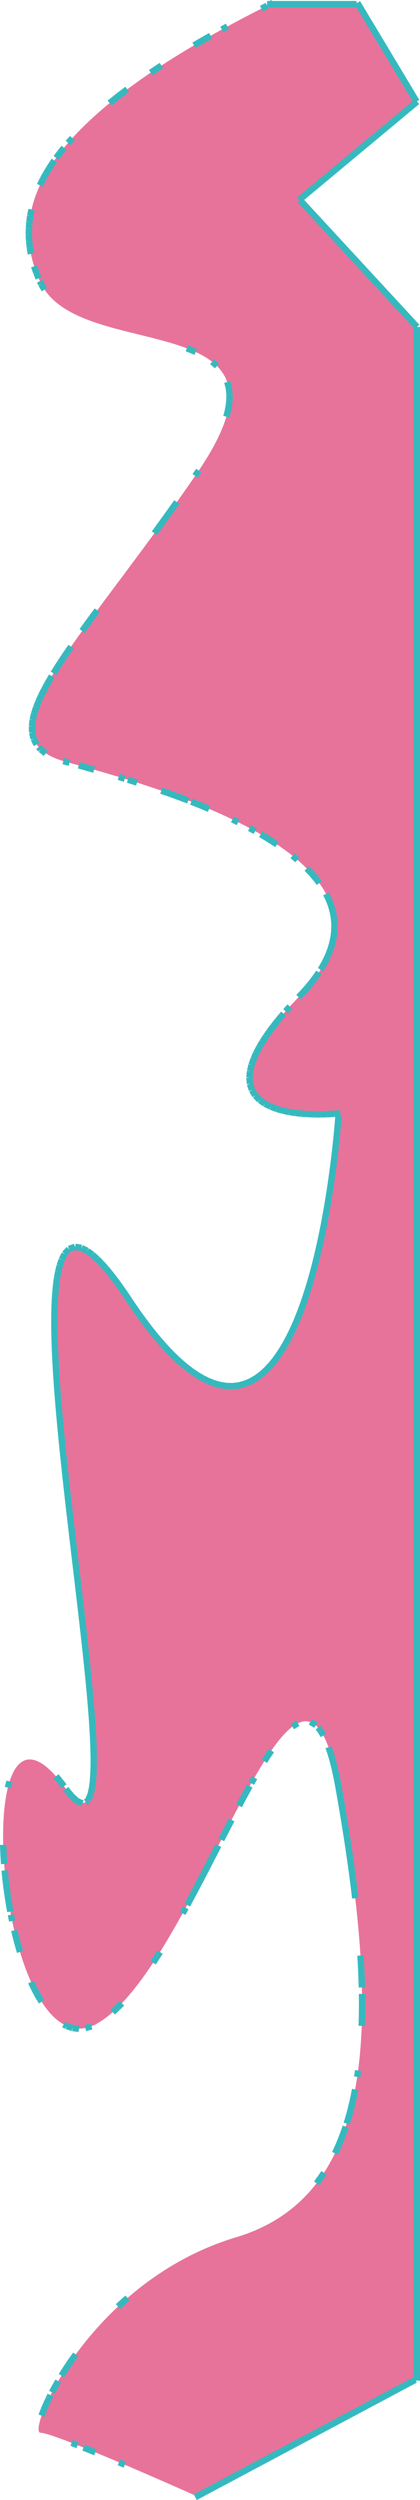 <svg xmlns="http://www.w3.org/2000/svg" width="328.671" height="1955.996" viewBox="0 0 328.671 1955.996"><g transform="translate(-10.33 -15.39)"><path d="M198.806,7.646C30.585,91.756-11.47,160.574,19.116,225.568s214.1,15.293,122.342,149.1S-30.585,581.124,38.232,600.24,324.971,676.7,221.745,783.753s30.585,91.756,30.585,91.756-22.939,359.379-164.4,145.281,30.585,493.191-49.7,382.318-53.525,233.214,26.762,183.513,156.75-355.556,187.336-183.513,34.409,317.324-80.287,351.733S7.646,1907.768,19.116,1907.768s122.342,49.7,122.342,49.7L313.5,1865.713V259.976l-91.756-99.4L313.5,84.11,267.623,7.646Z" transform="translate(23 11)" fill="#e7739a"/><path d="M199.727,4.39l.378.756h66.277v1.8L269.128,5.3l46.356,77.259L313.57,83.7l1.772,2.126-89.976,74.98,90.142,97.654-1.909,1.762H316V1866.992h-3.267l.816,1.529L141.3,1960.387l-2.353-4.412L311,1864.213V260.954l-90.836-98.406,1.544-1.425-1.856-2.227,90.4-75.336L266.207,10.146H197l.483.956-4.467,2.258L190.763,8.9l4.467-2.258,1.075,2.128V5.146h1.91ZM164.1,22.9l2.4,4.386-4.391,2.4-2.4-4.386Zm-13.166,7.3,2.474,4.345-4.348,2.474-4.328,2.5-4.3,2.52L137.9,37.722l4.32-2.529,1.041,1.777-1.03-1.784,4.335-2.5,1.586,2.748-1.569-2.757Zm-38.67,23.388,2.747,4.178-4.179,2.747-4.148,2.779L103.9,59.137l4.158-2.786,1.7,2.54-1.679-2.554ZM85.43,72.257l2.992,4.006,0,0-2,1.5h0l-3.95,3.025-3.91,3.073-3.868,3.125L71.544,83.1l3.894-3.146L77.011,81.9l-1.547-1.968L79.4,76.836l1.538,1.957-1.513-1.976L83.4,73.774l1.517,1.982-1.494-2Zm-43.361,38.5,3.743,3.315-3.319,3.747L38.75,114.5Zm-6.629,7.68,3.914,3.112-3.112,3.914-2.956,3.952-4-2.994,3-4.009,1.967,1.471-1.922-1.528ZM27.8,128.53l4.1,2.865,0,0-1.43,2.046L27.8,137.562l-2.519,4.216-2.344,4.306L20.768,150.5l-4.49-2.2,2.2-4.495,2.192,1.074-2.143-1.167,2.394-4.4,2.328,1.267-2.274-1.359,2.568-4.3,2.019,1.206-1.972-1.28,2.725-4.2,2.209,1.433-2.157-1.508ZM9.529,167.809l4.9.974-.962,4.848-.66,4.809-.365,4.832-.066,4.849.234,4.84.529,4.822.831,4.874-4.929.841L8.2,198.563l2.48-.423-2.5.275-.546-4.976,2.507-.275-2.52.122-.241-5,2.526-.122L7.38,188.13l.068-5.005,2.514.034-2.506-.189.377-4.991,2.5.189-2.483-.341.681-4.959,2.491.342-2.466-.489Zm6.862,44.139L18,216.6l1.855,4.608-4.638,1.868-1.87-4.643,2.318-.933-2.362.819-1.639-4.73Zm4.462,11.424,0,.005,1.039,2.274-.022.01,2.408,4.107L19.967,232.3l-2.531-4.319,2.244-1.315-2.332,1.066-1.042-2.279Zm113.57,51.193.005,0,2.336.891-.9,2.365,1-2.328,4.6,1.984-1.982,4.59-4.5-1.942v0l-2.341-.893Zm20.61,10.961,3.761,3.3-3.3,3.757-3.761-3.3Zm12.585,17.129,1.246,4.848-2.494.641,2.553-.269.525,4.978-2.519.265,2.523.053-.105,5-2.541-.054,2.512.318-.629,4.966-2.516-.319,2.472.532-1.053,4.894-2.557-.55,2.507.728-.7,2.406-4.8-1.394V329.7l.7-2.4,1.013-4.707.6-4.729.1-4.709-.488-4.627-1.189-4.625Zm-26.791,68.515L144.952,374l-2.83,4.128L138,375.3ZM123.68,395.776l4.074,2.9-2.9,4.078-1.3-.927,1.3.93-2.913,4.07-2.995-2.143,2.989,2.15-2.923,4.064-2.723-1.958L119,410.9l-2.932,4.057-2.53-1.829,2.526,1.834-2.941,4.05-2.351-1.708,2.348,1.712-2.95,4.044-4.04-2.946,2.95-4.044h0l2.938-4.047,2.93-4.053,2.919-4.058h0l2.913-4.071ZM61.39,480.4l4.024,2.967-2.97,4.029h0l-2.955,4.028h0l-2.942,4.037h0l-2.931,4.053-4.052-2.93,2.933-4.056,3.2,2.317-3.2-2.328,2.948-4.045,1.292.941-1.289-.945,2.96-4.036,1.034.759-1.032-.761Zm-20.538,28.49,4.119,2.834-2.837,4.124h0l-2.789,4.131h0l-2.74,4.15h0l-2.695,4.192h0l-2.621,4.21-4.245-2.643,2.646-4.249,1.53.953-1.516-.974,2.707-4.211,2.656,1.707-2.634-1.739,2.758-4.177,1.55,1.024L35.2,517.177l2.8-4.149,2.12,1.431-2.107-1.449ZM25.729,532.073l4.29,2.569,0,0-1.285,2.145h0l-2.455,4.3h0l-2.342,4.351h0l-2.2,4.414h0l-2.021,4.476h0l-1.789,4.544h0l-1.487,4.613h0l-1.082,4.661-.537,4.647.172,4.546,1.038,4.295,2.127,4.169-4.451,2.277-2.275-4.459,2.319-1.183-2.521.612-1.176-4.866,2.511-.607-2.562.1-.189-5,2.561-.1-2.527-.292.574-4.973,2.589.3-2.525-.586,1.132-4.876,2.409.559-2.345-.755,1.535-4.764,2.379.767-2.319-.913,1.834-4.657,2.347.924L15.15,552.27l2.06-4.562,2.319,1.047-2.273-1.134,2.235-4.479,2.389,1.192L19.53,543.07l2.372-4.408,2.157,1.161-2.125-1.214,2.483-4.347,2,1.142-1.974-1.182Zm-6.267,55.165,1.406,1.652,3.813,3.017-3.1,3.921-3.925-3.106,1.6-2.019-1.974,1.683-1.624-1.909Zm18.074,10.216,4.824,1.338-1.336,4.818L36.2,602.271ZM49.6,600.8l.005,0,2.409.67-.052.188.053-.188,4.82,1.35-.918,3.277.927-3.274,4.816,1.363L60.3,608.994l-4.812-1.362h0l-4.811-1.348h0l-2.414-.671Zm31.323,9.028,4.788,1.459-1.458,4.783-4.788-1.459Zm7.189,2.2.005,0,2.388.741-.814,2.624.828-2.619,4.773,1.509-1.507,4.767-4.761-1.5h0L86.63,616.8Zm26.253,8.594,4.724,1.655-.793,2.264.81-2.258,4.712,1.689-.837,2.334.854-2.328,4.7,1.725-.881,2.4.9-2.393,4.685,1.762-.9,2.4.924-2.4,2.338.9-1.8,4.665-.005,0-2.314-.892L126.81,630.4h0l-4.7-1.723L117.435,627h0l-4.724-1.656Zm23.583,8.666,4.655,1.842-.929,2.349.951-2.341,4.637,1.885-.95,2.337.973-2.328,4.619,1.929-1.928,4.614-4.6-1.922-4.611-1.874h0l-4.654-1.842Zm32.344,13.955,4.5,2.2-2.194,4.493-4.5-2.2Zm13.5,6.832,4.394,2.4-2.395,4.389-4.394-2.4Zm8.827,4.916,4.3,2.555-1.284,2.163,1.328-2.137,4.251,2.643L199.9,662.33l1.362-2.087,4.191,2.736-2.733,4.187-4.145-2.706h0l-4.208-2.616-4.3-2.555Zm25.2,17,3.859,3.188-3.185,3.855-3.859-3.188Zm11.435,10.184L232.7,685.8l-1.837,1.748,1.923-1.656,3.267,3.793-1.913,1.648,2-1.541,3.052,3.968L235.23,696.8l-2.982-3.877-3.181-3.693-3.442-3.617Zm15.533,20.511,2.165,4.514-2.269,1.088,2.355-.894,1.777,4.68-2.378.9,2.452-.684,1.344,4.822-2.442.681,2.5-.444.875,4.929-2.5.443,2.527-.195.385,4.991-2.53.195,2.536.056-.11,5-2.552-.057,2.534.3-.59,4.971-2.49-.3,2.45.52-1.04,4.9-2.472-.525,2.416.73-1.449,4.791-2.428-.734,2.362.917-1.813,4.666-2.357-.916,2.285,1.075L244.2,757.64l-2.267-1.067,2.194,1.2-2.409,4.388-2.191-1.2,2.119,1.321-1.325,2.126-4.243-2.646,0,0,1.31-2.1,2.338-4.26,2.06-4.378,1.746-4.494,1.389-4.595.993-4.678.562-4.729.1-4.754-.364-4.734-.832-4.682-1.28-4.59-1.7-4.471-2.134-4.448Zm-9.966,61.1,4.107,2.852-2.855,4.111-2.175-1.51,2.1,1.6-3.035,3.981-1.828-1.393,1.77,1.463-3.19,3.858-2.078-1.718,2.015,1.79-3.325,3.742-1.717-1.526,1.666,1.579-3.443,3.633-3.629-3.439,3.442-3.632,3.268-3.678h0l3.132-3.788,2.972-3.9Zm-22.521,26.4,3.736,3.323-3.327,3.74-3.736-3.323Zm-4.985,5.671,3.795,3.256,0,0-1.628,1.9h0l-3.15,3.825h0l-3.056,3.888h0l-2.951,3.965h0l-2.82,4.039h0l-2.671,4.132h0l-2.484,4.224h0l-2.251,4.324h0l-1.961,4.437h0l-1.575,4.521-1.077,4.587-.428,4.587.386,4.466,1.326,4.179,2.283,3.736,3.122,3.2,3.757,2.647,4.188,2.136,4.465,1.695,4.648,1.327h0l4.762,1.019h0l4.832.758h0l4.877.536h0l4.907.343h0l4.927.172,4.953.017,4.961-.13,4.942-.276v0l4.9-.448.353,3.859,1.117.087-.389,4.99-3.423-.266,3.42.3-.433,4.987-2.594-.225,2.592.244-.469,4.983-2.239-.211,2.237.226-.5,4.98-2.224-.224,2.223.238-.534,4.977-2.253-.242,2.252.255-.564,4.974-2.642-.3,2.64.316-.594,4.97-2.56-.306,2.558.322-.624,4.966-2.579-.324,2.577.34-.654,4.963-2.809-.37,2.807.388-.685,4.958-3.261-.45,3.258.471-.716,4.954-1.8-.26,1.8.271-.747,4.949-2.49-.376,2.487.392-.78,4.944-3.124-.493,3.12.514-.813,4.939-1.937-.319,1.935.333-.848,4.933-2.742-.471,2.739.491-.883,4.927L242.1,956.1l2.378.445-.92,4.92-2.549-.477,2.545.5-.959,4.913-2.493-.486,2.489.507-1,4.9-2.5-.509,2.5.531-1.041,4.9-2.483-.528,2.478.55-1.085,4.887-2.474-.549,2.469.572-1.131,4.876-2.481-.575,2.475.6-1.18,4.865-2.469-.6,2.463.625-1.231,4.852-2.46-.624,2.453.652-1.286,4.838-2.457-.653,2.45.683-1.344,4.822-2.446-.682,2.438.713-1.405,4.8-2.434-.712,2.424.746-1.472,4.784-2.4-.739,2.391.775-1.543,4.762-2.44-.791,2.428.83-1.619,4.736-2.312-.79,2.3.831-1.7,4.707-2.47-.893,2.453.94-1.792,4.674-2.223-.852,2.206.9-1.89,4.635-2.438-.994,2.415,1.051-2,4.59-2.322-1.011,2.3,1.071-2.116,4.536-2.169-1.011,2.14,1.075-2.246,4.473-2.315-1.163,2.278,1.239-2.392,4.4-2.258-1.228,2.213,1.313-2.554,4.305-2.171-1.288,2.116,1.38-2.735,4.192-2.1-1.371,2.033,1.474-2.939,4.052-2.038-1.479,1.953,1.6-3.168,3.876-1.961-1.6,1.851,1.735-3.423,3.652-1.85-1.734,1.71,1.88-3.7,3.367-1.7-1.872,1.522,2.03-4,3-1.51-2.014,1.283,2.174-4.311,2.544-1.3-2.2,1.014,2.355-4.6,1.979-1.008-2.343.673,2.464-4.829,1.319-.675-2.472.308,2.545-4.97.6-.308-2.546-.06,2.561-5-.117.06-2.553-.4,2.516-4.945-.781.4-2.522-.691,2.451-4.818-1.36.692-2.453-.936,2.364-4.654-1.842.93-2.349-1.127,2.255-4.478-2.238,1.135-2.271-1.3,2.177-4.3-2.559,1.283-2.157-1.412,2.069-4.135-2.821,1.428-2.092-1.534,2.011-3.98-3.036,1.524-2-1.612,1.925-3.838-3.214,1.6-1.915-1.676,1.848-3.708-3.363,1.733-1.911-1.8,1.849-3.59-3.488,1.71-1.76-1.761,1.706-3.482-3.6,1.872-1.812-1.919,1.761-3.384-3.688,1.754-1.609-1.791,1.566-3.294-3.769,1.894-1.655-1.929,1.613-3.212-3.839,1.964-1.643-2,1.6-3.136-3.9,1.986-1.6-2.013,1.56-3.066-3.957,1.963-1.521-1.988,1.489-3-4.006,1.956-1.465-1.977,1.435L94.44,1034.7l1.962-1.425-1.981,1.4-2.885-4.091,2.064-1.455-2.082,1.429-2.832-4.127,2.271-1.559-2.289,1.531-2.783-4.16,4.156-2.78,2.783,4.16h0l2.817,4.105h0l2.866,4.065h0l2.92,4.022h0l2.978,3.975h0l3.041,3.924h0l3.109,3.867h0l3.181,3.8h0l3.259,3.728h0l3.341,3.642h0l3.437,3.549h0l3.534,3.434h0l3.646,3.306h0l3.762,3.15h0l3.89,2.967,4.02,2.742,4.158,2.474,4.3,2.149,4.436,1.756,4.548,1.283,4.624.73,4.645.108,4.591-.556,4.467-1.221,4.282-1.843,4.049-2.389,3.8-2.847,3.544-3.222,3.3-3.522,3.072-3.759,2.862-3.946,2.677-4.1h0l2.508-4.227h0l2.354-4.328h0l2.213-4.406h0l2.089-4.479h0l1.975-4.539h0l1.869-4.584h0l1.776-4.631h0l1.687-4.665h0l1.607-4.7h0l1.531-4.727h0l1.462-4.752h0l1.4-4.774h0l1.336-4.793h0l1.278-4.811h0l1.225-4.826h0l1.175-4.846,1.124-4.848h0l1.081-4.87,1.035-4.871h0l1-4.885h0l.955-4.9.917-4.9h0l.881-4.911h0l.845-4.916.811-4.923h0l.777-4.928h0l.745-4.929h0l.714-4.943h0l.683-4.945h0l.653-4.95.622-4.95h0l.593-4.958.564-4.971.532-4.96.5-4.963.468-4.965.431-4.97h0l.248-3.179-.875.08-.231-2.527.141,2.528-5,.279-.139-2.5.066,2.5-5,.131-.065-2.491-.008,2.492-5.006-.017.009-2.548-.089,2.547-5-.175.088-2.512-.175,2.509-4.993-.349.175-2.5-.274,2.5-4.976-.547.276-2.511-.392,2.5-4.945-.776.392-2.495-.529,2.474-4.895-1.047.529-2.474-.7,2.438-4.813-1.374.7-2.435-.9,2.376-4.68-1.776.9-2.375-1.16,2.274L193.59,870.2l1.16-2.274-1.479,2.1-4.092-2.884,1.486-2.108-1.858,1.816-3.5-3.584,1.859-1.813-2.226,1.363-2.61-4.272,2.23-1.362-2.488.793-1.514-4.772,2.49-.79-2.587.227-.431-4.987,2.561-.221-2.541-.237.465-4.984,2.553.238-2.481-.582,1.144-4.874,2.478.582-2.392-.833,1.647-4.727,2.388.832-2.306-1.019,2.023-4.578,2.359,1.043-2.282-1.188,2.311-4.44,2.188,1.139-2.122-1.248,2.537-4.315,2.171,1.276-2.112-1.366,2.718-4.2,2.186,1.413-2.132-1.489,2.866-4.1,1.966,1.373-1.922-1.43,2.989-4.015,2.091,1.557-2.048-1.61,3.093-3.936,1.859,1.461-1.824-1.5,3.182-3.864,1.946,1.6-1.913-1.641ZM46.523,977.446l4.942.8-.428,2.635,1.154-2.316,4.478,2.238-1.156,2.312,1.5-2.062,4.052,2.939-1.505,2.075,1.691-1.9,3.741,3.326-1.665,1.873,1.779-1.751,3.511,3.567-1.8,1.768,1.875-1.676,3.336,3.732-1.9,1.7,1.96-1.627,3.2,3.851-1.9,1.582,1.947-1.524,3.085,3.942L76.4,1004.5l2.041-1.522,2.992,4.013-2.007,1.5,2.034-1.456,2.913,4.071-2.022,1.447,2.045-1.413,2.845,4.119-2.017,1.393,2.036-1.364,2.785,4.159-4.154,2.782-2.785-4.159h0l-2.824-4.088h0L77.4,1009.94h0l-2.962-3.974h0l-3.05-3.9h0l-3.151-3.8h0l-3.276-3.665,0,0-3.427-3.483,0,0L57.925,987.9l0,0-3.855-2.8,0,0-4.034-2.016-3.861-.626-3.308,1.216-2.741,2.98-2.119,4.082.007,0-1.559,4.515h.005l-1.162,4.707h0l-.882,4.832h0l-.662,4.86h0l-.5,4.915h0l-.367,4.951h0l-.256,4.946h0l-.165,4.958h0l-.088,4.97h0l-.021,4.976h0l.038,4.98.089,4.982.135,4.984.175,4.985.212,4.986.245,4.987.275,4.987.3,4.988.328,4.986.35,4.978.371,4.979.391,4.98.409,4.982.425,4.984.441,4.983h0l.454,4.973.468,4.975h0l.48,4.978.492,4.979h0l.5,4.977.512,4.971L40,1148.95l.529,4.974.537,4.976.544,4.971.551,4.975.556,4.969h0l.562,4.973,1.138,9.943,1.153,9.941,1.165,9.941-4.966.583-.584-4.971,3-.352-3,.351-.581-4.971,3.046-.356-3.046.354-.578-4.972,3.465-.4-3.465.4-.575-4.972,2.628-.3-2.628.3-.571-4.973,1.939-.223-1.939.221-.567-4.973,3.985-.454-3.986.45-.562-4.974,3.4-.385-3.4.381-.556-4.975,2.078-.232-2.078.23-.551-4.975.964-.107-.965.106-.544-4.976,4.631-.506-4.632.5-.537-4.976,3.587-.387-3.588.382-.53-4.977,2.275-.242-2.276.238L34.5,1144.5l.678-.071-.679.07-.512-4.979,3.523-.363-3.524.356-.5-4.98,3.966-.4-3.967.392-.492-4.981,2.909-.287-2.91.281-.481-4.982,1.725-.167-1.726.162-.469-4.984.637-.06-.637.058-.455-4.985,3.974-.363-3.975.352-.441-4.986,3.717-.329-3.718.318-.426-4.988,2.991-.255-2.992.245-.409-4.989,2.3-.189-2.3.18-.391-4.99,1.7-.134-1.706.127-.372-4.992,1.266-.094-1.267.089-.351-4.993,3.1-.218-3.1.2-.328-4.995,3.346-.22-3.347.2-.3-5,3.056-.186-3.058.169-.276-5,2.838-.156-2.839.139-.246-5,2.677-.132-2.678.114-.213-5,2.614-.111-2.615.092-.176-5,2.587-.091-2.588.07-.135-5,2.578-.07-2.579.046-.089-5,2.558-.046-2.559.02-.038-5.006,2.5-.019-2.5-.01.021-5.005,2.384.01-2.385-.042.088-5,2.141.038-2.141-.071.167-5,2.152.072-2.152-.112.259-5,3.145.163-3.142-.233.37-4.992,2.585.192-2.581-.262.506-4.98,2.033.207-2.029-.276.676-4.96,2.891.394-2.876-.525.9-4.924,2.408.439-2.385-.589,1.2-4.86,2.38.588-2.332-.8,1.633-4.732,2.456.848-2.335-1.212,2.307-4.443,2.268,1.178L36.055,983.7l3.389-3.685,1.951,1.795-.949-2.573,4.7-1.728L46.1,980.1Zm.208,231.167,1.76,14.911-4.965.587-1.175-9.941,4.154-.491-4.154.489-.585-4.971Zm1.76,14.911.589,4.971-4.965.588-.588-4.971Zm.589,4.973.588,4.971-4.965.588-.589-4.971Zm.589,4.972.588,4.97h0l1.172,9.941-4.965.585-1.76-14.909Zm1.761,14.916.583,4.971-4.966.583-.584-4.971Zm.584,4.974.581,4.972-1.436.168,1.437-.167,1.152,9.943-4.967.573-1.151-9.936-.581-4.972Zm1.733,14.92.57,4.973-4.968.569-.57-4.973Zm.57,4.979.565,4.974-3.691.419,3.692-.415.559,4.974-1.556.175,1.557-.173.552,4.974.545,4.976-2.126.233,2.126-.229.537,4.977-4.971.536-.536-4.972-.544-4.968-.552-4.97h0l-.559-4.973-.565-4.973Zm2.76,24.894.527,4.978-3.955.419,3.956-.411.517,4.979-3.044.316,3.045-.309.505,4.98-2.4.243,2.4-.237.492,4.981-1.913.189,1.914-.183.478,4.983-1.688.162,1.688-.156.462,4.984-1.642.152,1.643-.146.444,4.986-1.762.157,1.763-.15.423,4.988-2.08.177,2.081-.167.4,4.99-2.633.211,2.634-.2.375,4.991-2.457.184,2.459-.17.345,4.994-2.989.206,2.991-.186.311,5-3.167.2,3.169-.172.272,5-3.175.173,3.178-.144.226,5-2.925.132,2.927-.1.171,5-2.409.082,2.411-.051.106,5-1.578.033,1.579-.008.025,5.006-3.312.017,3.314.051-.076,5-2.279-.035,2.28.1-.209,5-2.783-.116,2.782.219-.392,4.99-2.424-.191,2.42.323-.662,4.962-2.557-.341,2.537.578-1.111,4.881-2.375-.541,2.293,1.009-2.017,4.583-2.368-1.043,1.526,2.495-2.14,1.309-2.6-4.268h0l1.073-.657,1.756-3.99-.023-.005,1.063-4.667-.013,0,.644-4.824h-.006l.386-4.909h0l.206-4.929h0l.076-4.971h0l-.026-4.95-.1-4.97h0l-.171-4.98-.225-4.984h0l-.271-4.984-.31-4.982h0l-.344-4.979h0l-.374-4.979-.4-4.976h0l-.422-4.975-.443-4.974-.461-4.974-.477-4.974h0l-.492-4.975-.505-4.98-.516-4.974-.527-4.975Zm174.453,51.216,4.273,2.609-2.607,4.267-4.271-2.608Zm-12.5,1.076,2.661,4.233-4.237,2.664-2.662-4.232Zm18.989,3.939,0,0,1.665,1.865-1.93,1.722,2.164-1.349,2.648,4.248-4.244,2.644-2.647-4.248h0l-1.39-1.558Zm8.8,16.192,1.6,4.741-2.368.8,2.394-.706,1.416,4.8-2.459.725,2.478-.648,1.266,4.843-2.358.616,2.371-.556,1.143,4.873-2.538.6,2.549-.542,1.041,4.9-2.507.533,2.514-.488.954,4.914-2.382.462,2.387-.426.879,4.928-4.771.851,4.772-.837.865,4.93-2.048.359,2.049-.354.852,4.932-1.825.315,1.826-.311.839,4.935-3.7.63,3.706-.62.826,4.937-1.564.261,1.564-.257.811,4.939-2.712.446,2.714-.437.8,4.942-3.2.515,3.2-.505.781,4.944-1.184.187,1.184-.183.766,4.947-3.314.513,3.315-.5.749,4.949-2.911.441,2.913-.43.731,4.952-1.111.164,1.112-.16.714,4.954-3.578.515,3.579-.5.695,4.957-2.784.39,2.786-.379.675,4.96-1.155.157,1.156-.153.655,4.963-3.607.476,3.609-.461.634,4.965-2.782.355,2.784-.343.611,4.968-1.347.166,1.348-.16.588,4.971-4.965.588-.589-4.971-.608-4.942-.633-4.959h0L260.36,1470h0l-.674-4.951h0l-.694-4.952h0l-.711-4.94h0l-.732-4.952-.748-4.942-.764-4.937-.779-4.931h0l-.8-4.935h0l-.81-4.93-.825-4.934-.838-4.927-.851-4.925-.865-4.93h0l-.879-4.927h0l-.946-4.875h0l-1.032-4.854h0l-1.132-4.824h0l-1.25-4.78h0l-1.395-4.728h0l-1.573-4.647Zm-49.2,2.032,4.143,2.8-2.775,4.107h0l-2.711,4.208-4.2-2.708,2.711-4.208,2.312,1.489-2.28-1.54ZM33.079,1392.533l3.212,3.84-1.955,1.635,2.02-1.548,3.045,3.973-3.968,3.042-3.045-3.973h0l-3.144-3.759Zm151.19,1.47,4.345,2.475-2.477,4.349-4.345-2.474Zm-191.877,3.5,4.814,1.35-1.351,4.82-4.815-1.35Zm188.17,3.055,4.366,2.437,0,0-1.21,2.168h0l-2.4,4.373h0l-2.377,4.4h0l-2.359,4.415-4.41-2.356,2.359-4.415,2.889,1.544-2.881-1.559,2.381-4.4,1.819.984-1.813-1,2.408-4.388,2.369,1.3-2.36-1.318Zm-139.68,1.94,0,0,1.489,2.008-.007.005,3.141,3.678-.014.012,3.475,3.16-.018.02,3.879,1.734-2.04,4.565-4.571-2.044,1.1-2.464-1.717,1.888-3.7-3.368,1.729-1.9-1.926,1.645-3.25-3.807,1.938-1.655-2.035,1.509-1.492-2.013Zm125.456,24.594,4.434,2.31,0,0-1.154,2.215h0l-2.3,4.439h0l-2.295,4.445h0l-2.291,4.45-4.446-2.289,2.291-4.45,2.01,1.035-2.009-1.037,2.3-4.448.838.433-.838-.434,2.3-4.444,3.285,1.7-3.281-1.709ZM156,1447.123l4.447,2.285-2.288,4.452h0l-2.29,4.451-1.68-.864,1.68.865-2.293,4.449-2.415-1.244,2.413,1.248-2.3,4.447-2.537-1.311,2.535,1.316-2.306,4.443-2.48-1.287,2.478,1.292-2.315,4.438-2.215-1.155,2.212,1.161-2.326,4.432-2.309-1.212,2.305,1.219-2.339,4.426-2.321-1.227,2.317,1.234-2.354,4.418-2.2-1.175,2.2,1.183-2.371,4.409-2.091-1.125,2.086,1.134-1.2,2.2-4.393-2.387,0,0,1.188-2.187h0l2.366-4.4h0l2.35-4.411h0l2.336-4.419h0l2.323-4.427h0l2.313-4.434h0l2.3-4.44h0l2.3-4.444h0l2.292-4.447h0l2.289-4.45h0Zm-163.669.583.168,4.967.251,4.97.33,4.981-4.989.331-.331-4.995,2.578-.171-2.581.13-.252-5,2.569-.13-2.571.087-.17-5Zm1.151,19.834.479,4.958.55,4.943.621,4.935.691,4.924.763,4.919.832,4.892.452,2.44-4.916.911v-.005L-7.507,1498l2.5-.463-2.5.426-.839-4.935,2.487-.423-2.493.387-.767-4.946,2.511-.39-2.516.353-.7-4.957,2.476-.348-2.48.312-.625-4.966,2.564-.323-2.569.286-.554-4.975,2.395-.266-2.4.232-.481-4.982Zm136.984,28.286,4.382,2.409-2.411,4.386-4.382-2.408Zm-132.148,6.146.986,4.907-4.9.985-.986-4.908Zm2.6,12.156v.005l.569,2.43,1.215,4.819,1.3,4.786,1.389,4.763-4.8,1.4-1.4-4.805,2.512-.733-2.525.685-1.31-4.831,2.339-.634-2.35.593-1.224-4.854,2.547-.642-2.557.6-.571-2.44Zm109.526,16.191,4.222,2.678-2.681,4.227-2.349-1.49,2.331,1.518-2.732,4.194-4.19-2.729,2.717-4.172h0Zm161.469,3.919.3,5-2.741.163,2.742-.143.261,5-3.046.159,3.047-.136.224,5-2.364.106,2.365-.087.184,5-1.781.065,1.781-.051.142,5-5,.142-.142-4.977-.183-4.981-.223-4.993-.26-4.975-.3-5ZM13.878,1554.046,16,1558.577h0l2.253,4.368h0l2.433,4.252h0l1.285,2-4.207,2.7,0,0-1.351-2.1,2.119-1.361-2.183,1.249-2.486-4.345,2.208-1.263-2.258,1.165-2.295-4.449,2.3-1.185-2.34,1.1-2.125-4.532Zm259.245,10.327.054,5.005-2.45.026,2.45,0,.006,5.005-2.043,0,2.043.018-.044,5.005-2.43-.021,2.43.046-.1,5-2.969-.057,2.968.089-.15,5-5-.15.15-4.981h0l.1-4.978h0l.044-4.976h0l-.006-4.981-.054-5.005Zm-192.2,5.62,3.556,3.515-3.519,3.56-1.752-1.732,1.679,1.807-3.667,3.407-3.4-3.663,3.588-3.333h0Zm-42.539,16.1,0,0,2.06,1.139,4.259,1.429,4.683.549-.577,4.967-4.972-.583.3-2.575-.82,2.452-4.746-1.592.821-2.447-1.242,2.247-2.193-1.212Zm19.835,1.3,1.409,4.8-4.8,1.41-1.408-4.8ZM265.1,1623.988l4.951.7-.7,4.957-4.951-.7Zm-2.324,14.689,4.906.963-.964,4.912-2.614-.513,2.6.566-1.063,4.891-2.551-.554,2.539.609-1.167,4.868-2.5-.6,2.488.655-1.275,4.84-2.457-.647,2.442.705-1.389,4.809-2.425-.7,2.407.761-.755,2.389-4.767-1.507,0-.005.738-2.334,1.372-4.749,1.263-4.794,1.153-4.812,1.052-4.839h0Zm-7.277,28.768,4.726,1.632-1.634,4.731-2.373-.819,2.349.885-1.764,4.684-2.348-.884,2.322.953-1.9,4.631-2.317-.951,2.287,1.022-2.041,4.57-2.286-1.021,2.252,1.094-1.095,2.254-4.5-2.185,0-.005,1.067-2.2,2.009-4.5,1.871-4.56,1.737-4.613Zm-16.712,35.545,4.137,2.808-2.811,4.141-2.07-1.405,2.013,1.486-2.973,4.027-4.023-2.969,2.936-3.978Zm-153.33,97.431,3.315,3.743-3.722,3.3-3.67,3.379-3.387-3.678,3.682-3.391,1.634,1.775-1.6-1.806Zm-40.9,44.587,4.066,2.91-2.9,4.053-2.812,4.091L40.18,1860.2l-2.649,4.206-4.23-2.665,2.668-4.235,2.146,1.352L36,1857.467l2.753-4.18L40.9,1854.7l-2.12-1.457,2.835-4.125,2.163,1.486-2.134-1.527Zm-13.889,21.119,4.342,2.479-2.482,4.347-2.349,4.349-4.4-2.375,2.378-4.4,2.081,1.124-2.053-1.172Zm-6.053,11.093,4.46,2.26,0,.005-1.13,2.23h0l-2.1,4.459h0L23.9,1890.7h0l-1.729,4.581-4.678-1.766,1.768-4.683,2.352.888-2.306-.988,1.972-4.6,2.439,1.045-2.4-1.128,2.13-4.53,2.133,1-2.1-1.065Zm19.681,36.1,4.659,1.83-1.828,4.654-4.659-1.83Zm9.332,3.7,4.639,1.88-1.1,2.706,1.107-2.7,4.631,1.9-1.9,4.626-4.631-1.9h0l-4.631-1.877Zm27.781,11.527,4.606,1.959-1.957,4.6-4.606-1.959Z" transform="translate(23 11)" fill="#35b9be"/></g></svg>